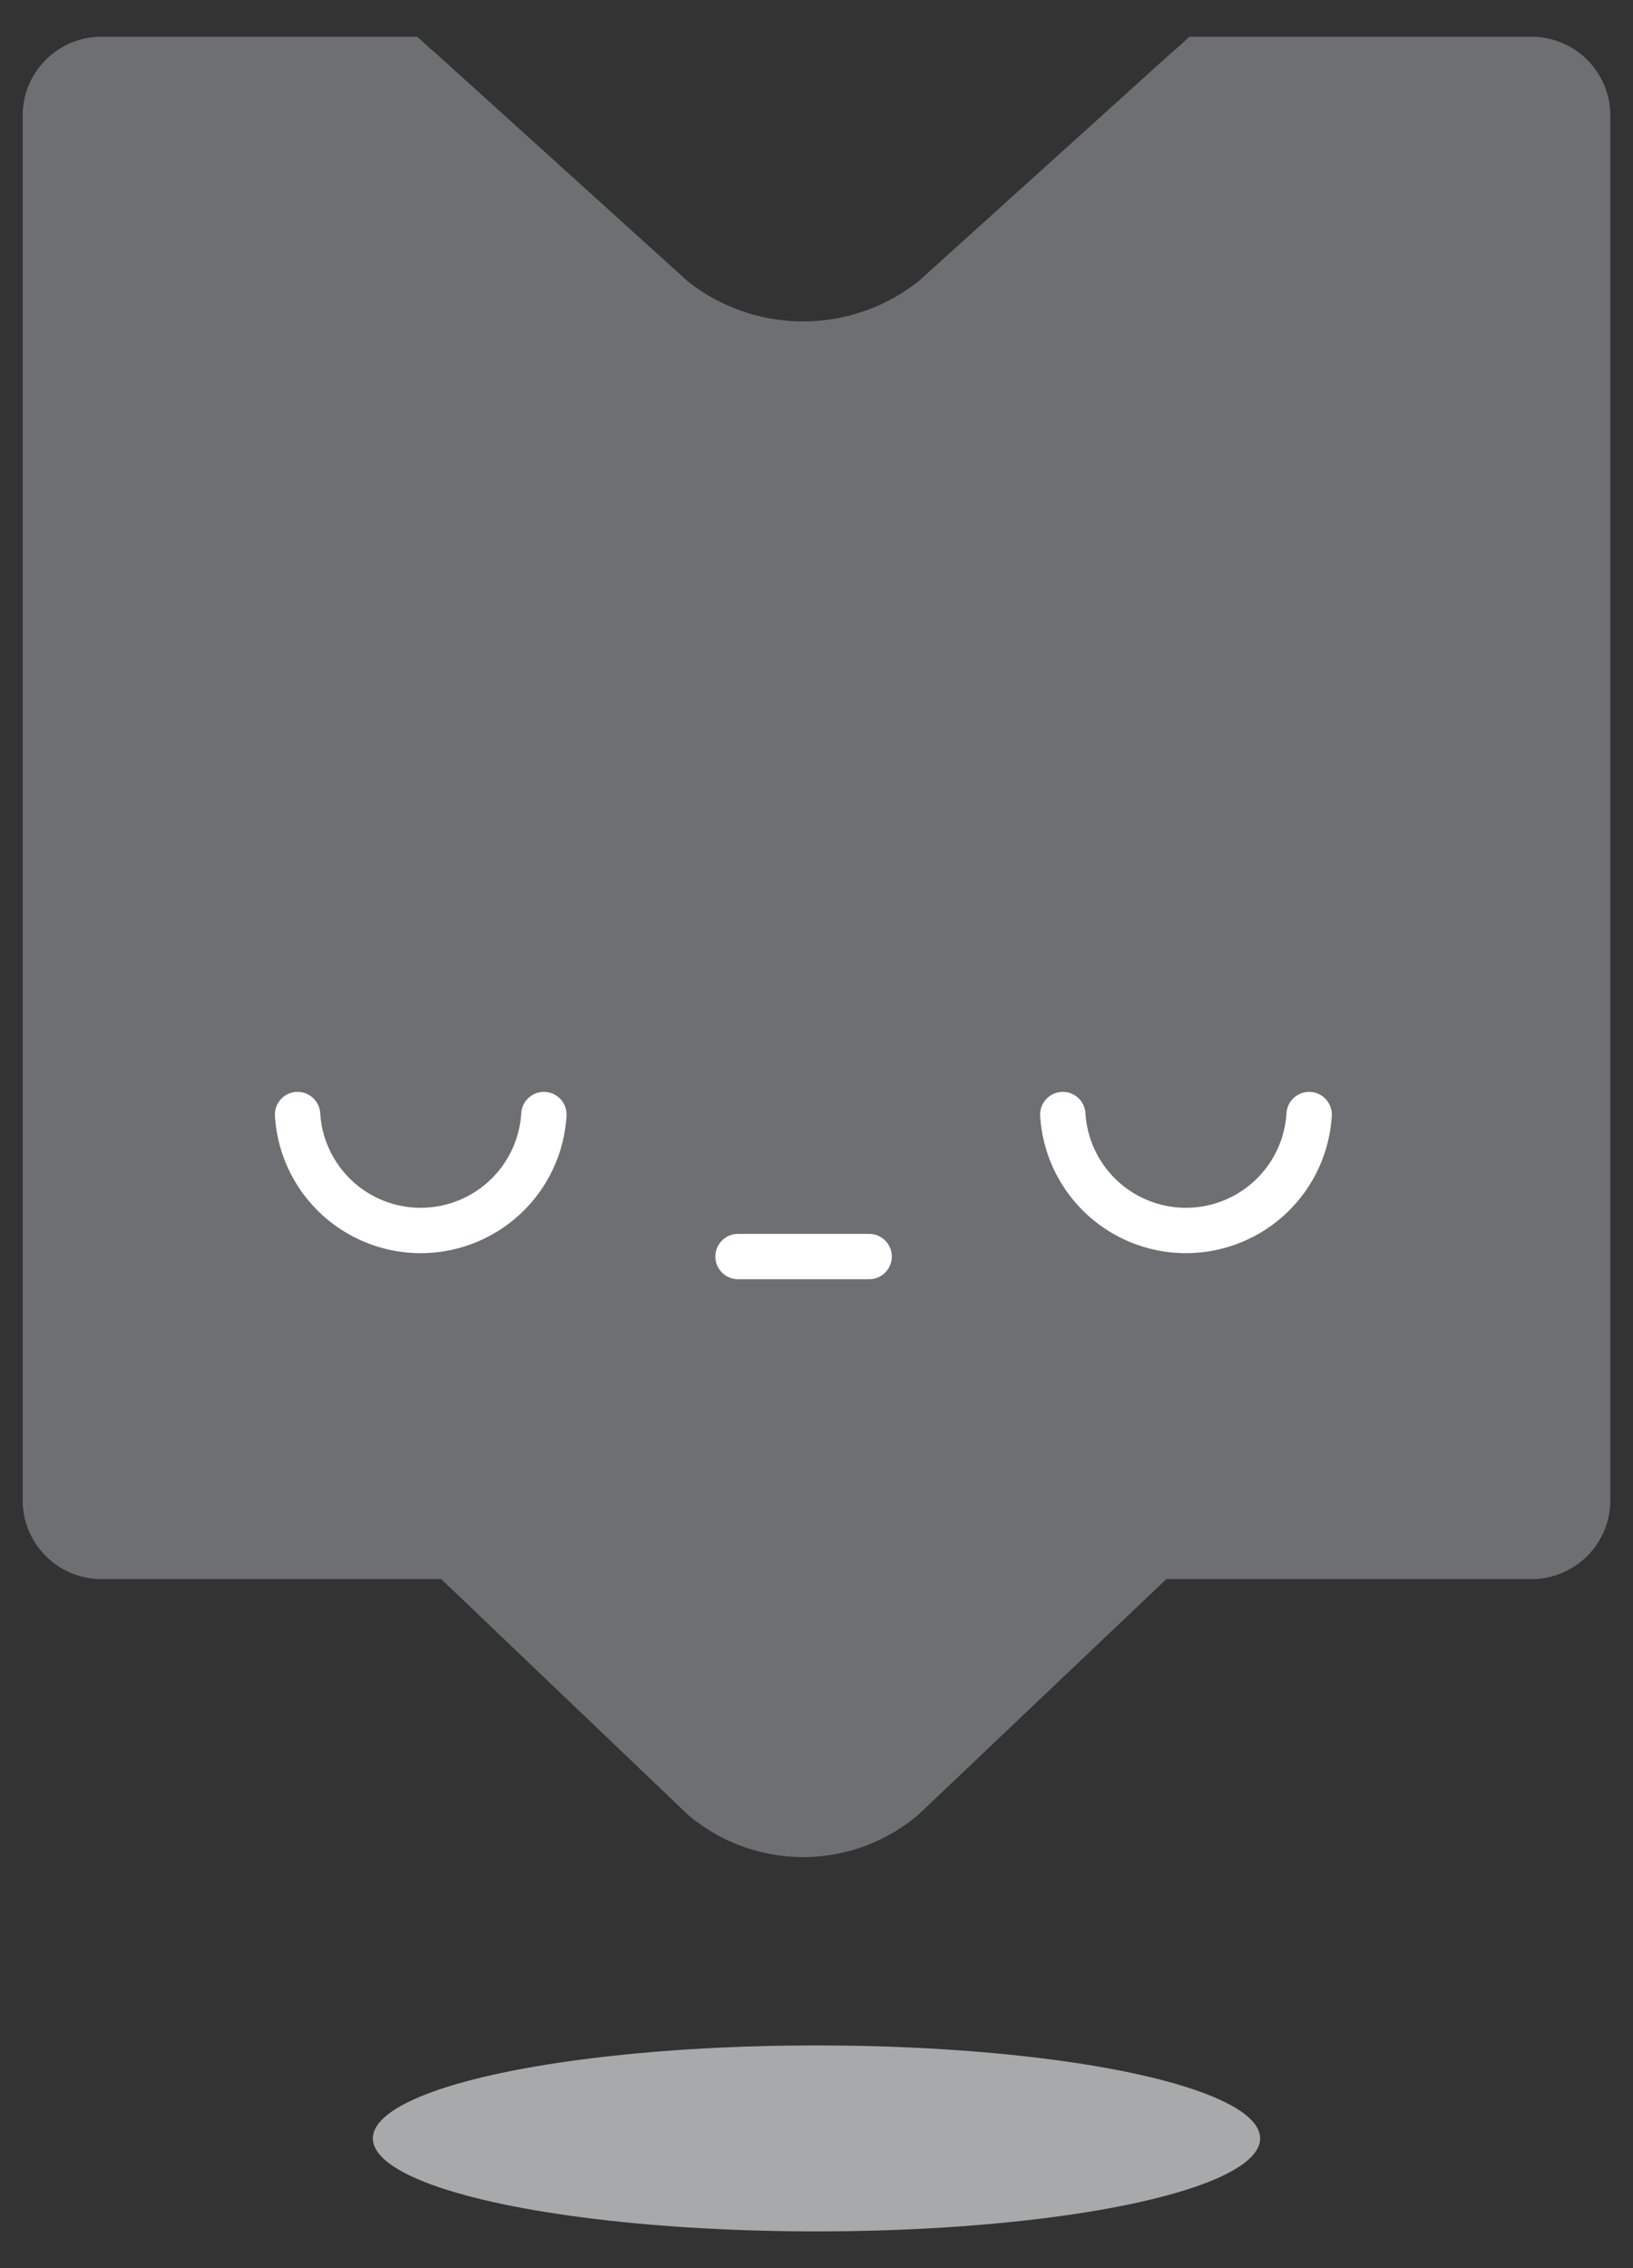 <svg id="Capa_1" data-name="Capa 1" xmlns="http://www.w3.org/2000/svg" viewBox="0 0 36 50">
  <rect x="0" y="0" width="36" height="50" fill="#333333" stroke="none"/>
  <title>iconos_svg</title>
  <g>
    <ellipse cx="18" cy="47.14" rx="9.78" ry="2.05" fill="#a7a9ab"/>
    <g>
      <path d="M9.2,34.3l.26.25.12.12L15.16,40a3.92,3.92,0,0,0,5.09,0l5.59-5.31.12-.12.26-.25Z" fill="#6e6f72"/>
      <path d="M35.5,2.5V33.12a1.74,1.74,0,0,1-1.79,1.69H2.29A1.74,1.74,0,0,1,.5,33.12V2.5A1.74,1.74,0,0,1,2.29.81H9.2l.26.24.12.1L15.16,6.2a4.1,4.1,0,0,0,5.09,0l5.59-5.05.12-.1.26-.24h7.49A1.74,1.74,0,0,1,35.5,2.5Z" fill="#6e6f72"/>
      <g>
        <path d="M23.43,24.57a2.72,2.72,0,0,0,5.43,0" fill="none" stroke="#fff" stroke-linecap="round" stroke-miterlimit="10"/>
        <path d="M6.56,24.57a2.72,2.72,0,0,0,5.43,0" fill="none" stroke="#fff" stroke-linecap="round" stroke-miterlimit="10"/>
      </g>
      <line x1="16.27" y1="27.7" x2="19.16" y2="27.7" fill="none" stroke="#fff" stroke-linecap="round" stroke-miterlimit="10"/>
    </g>
  </g>
</svg>
